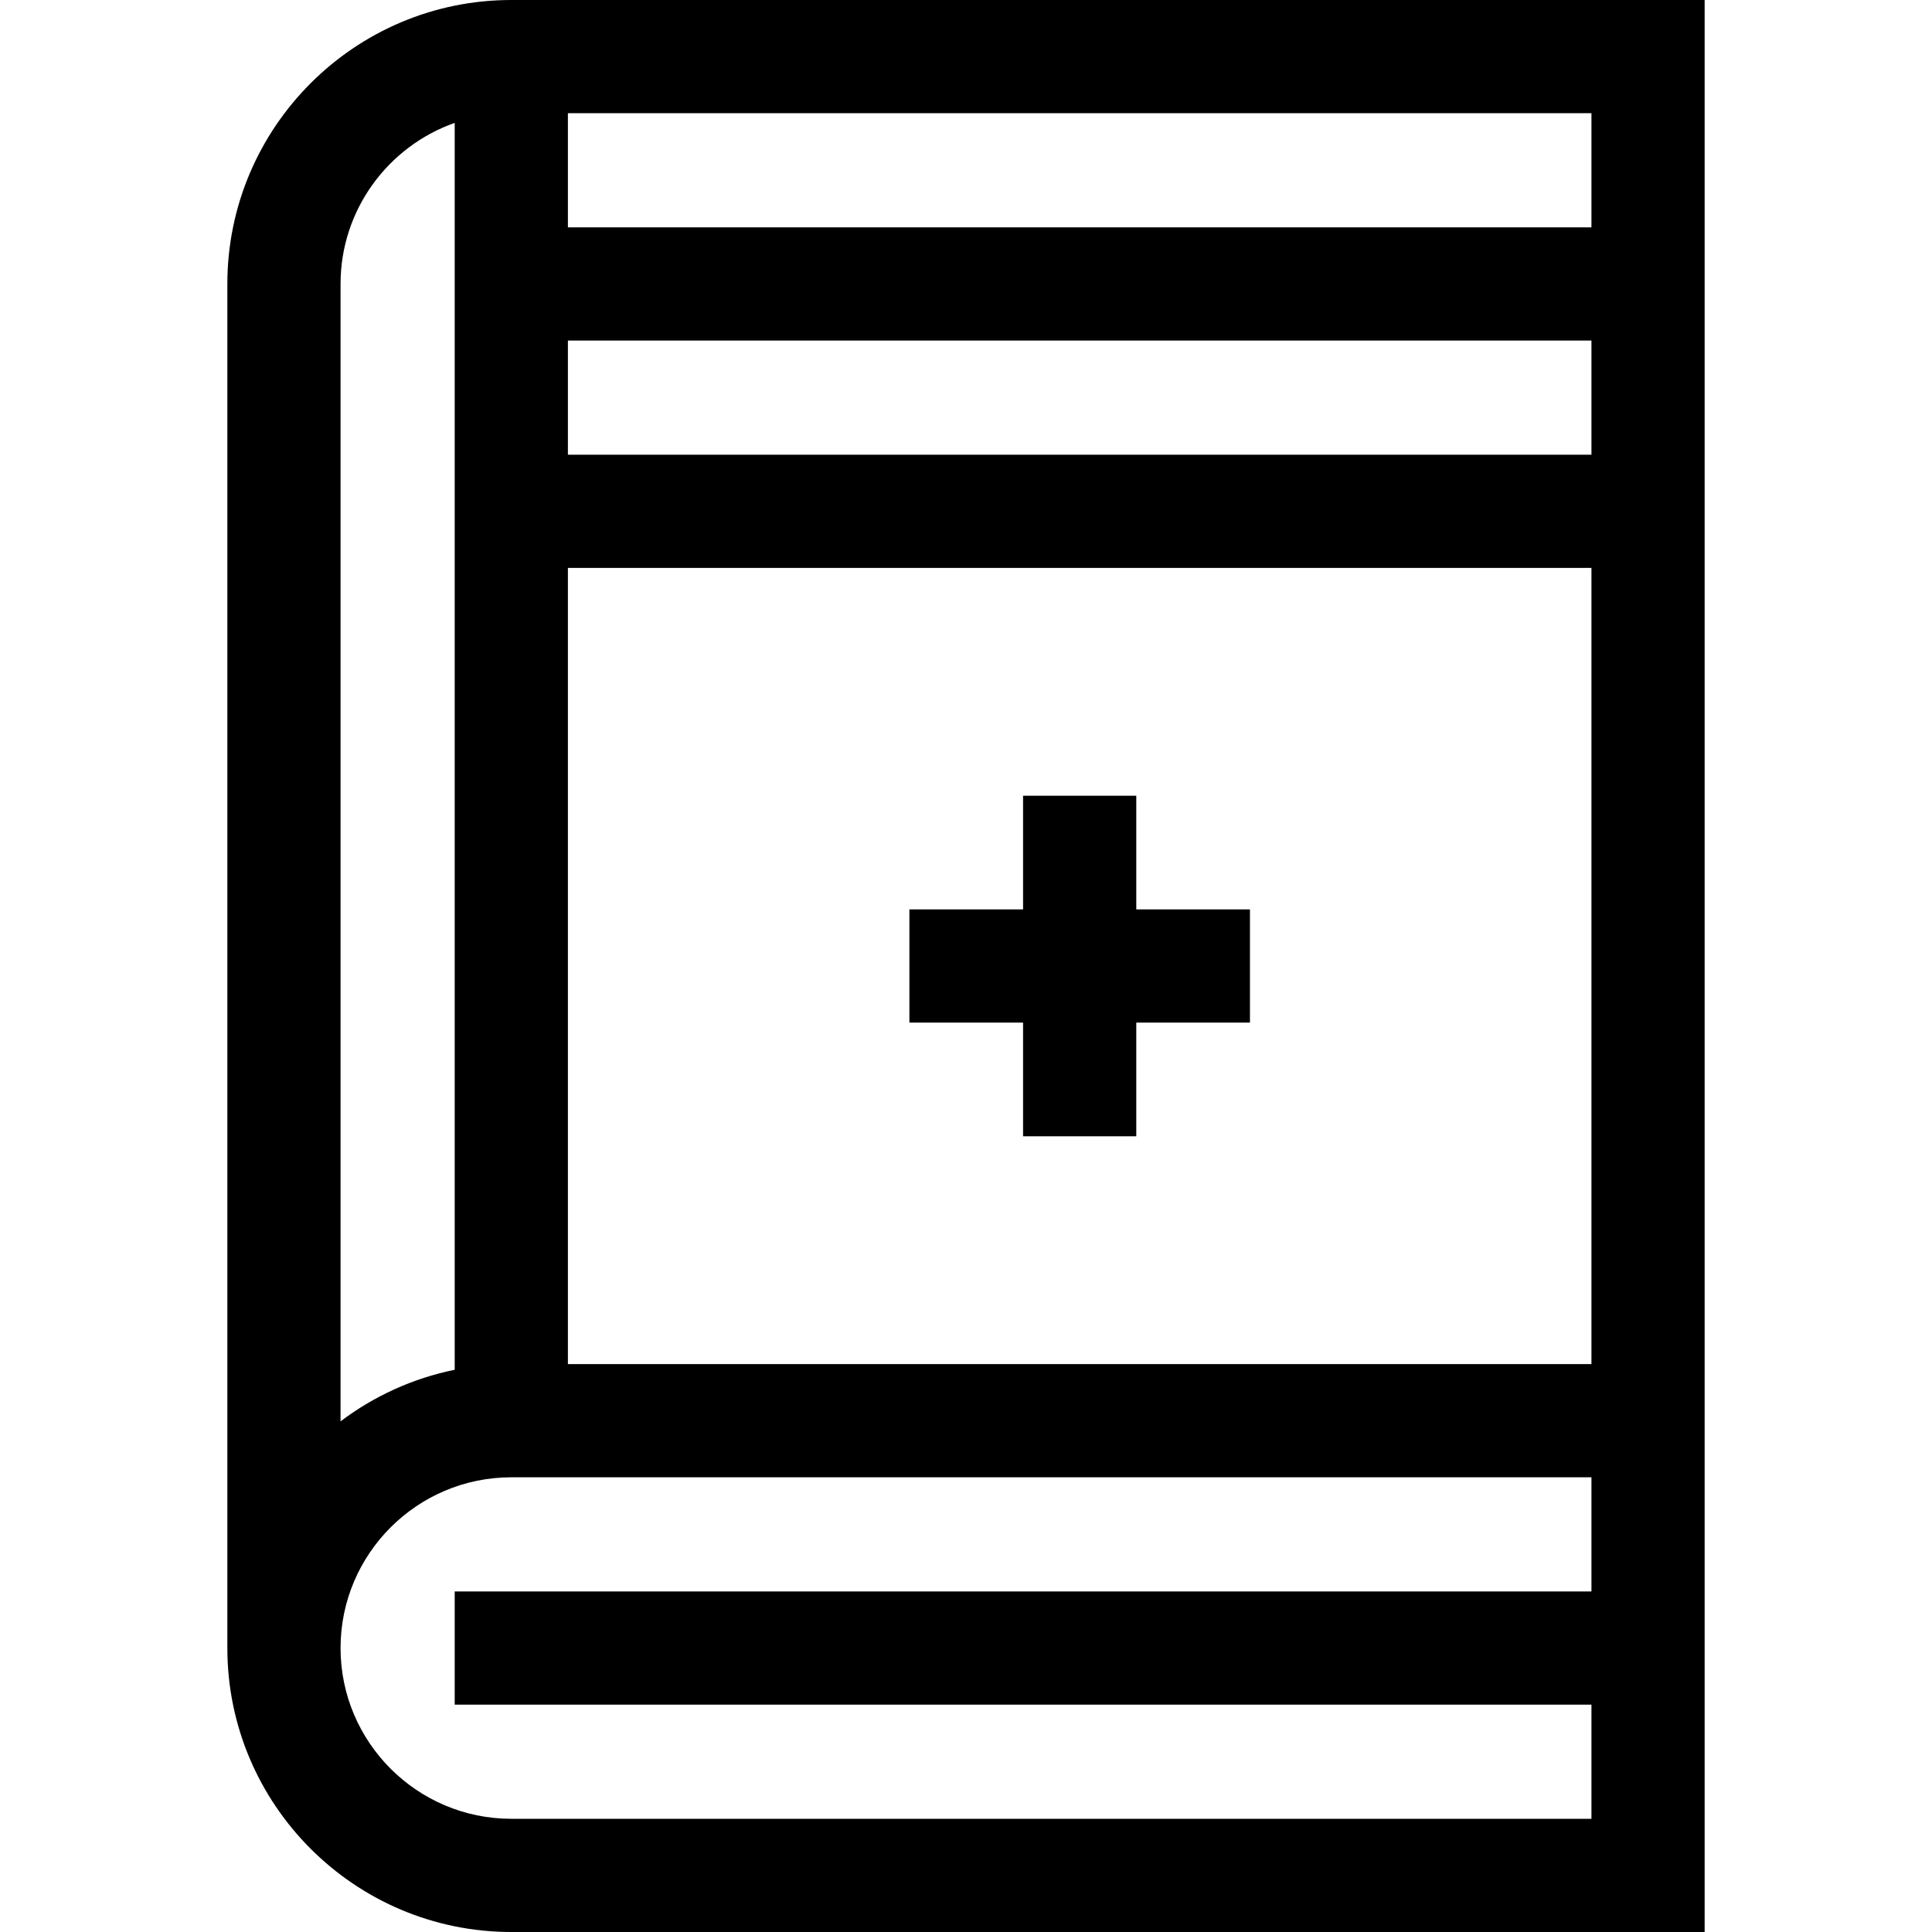 <svg id="Capa_1" enable-background="new 0 0 512 512" height="512" viewBox="0 0 512 512" width="512" xmlns="http://www.w3.org/2000/svg"><g><path d="m241 271h30.125v30.125h30v-30.125h30.125v-30h-30.125v-30.125h-30v30.125h-30.125z"/><path d="m135.5 0c-41.493 0-75.25 33.757-75.25 75.25v361.5c0 41.493 33.757 75.25 75.25 75.25h316.25v-512zm15 90.249h271.25v30.251h-271.25zm-30-57.683v330.439c-11.178 2.27-21.46 7.028-30.25 13.664v-301.419c0-19.694 12.651-36.481 30.25-42.684zm15 449.434c-24.951 0-45.25-20.299-45.25-45.25s20.299-45.25 45.25-45.25h286.25v30.25h-301.25v30h301.25v30.25zm286.25-120.5h-271.25v-211h271.25zm-271.25-301.251v-30.249h271.25v30.249z"/></g></svg>